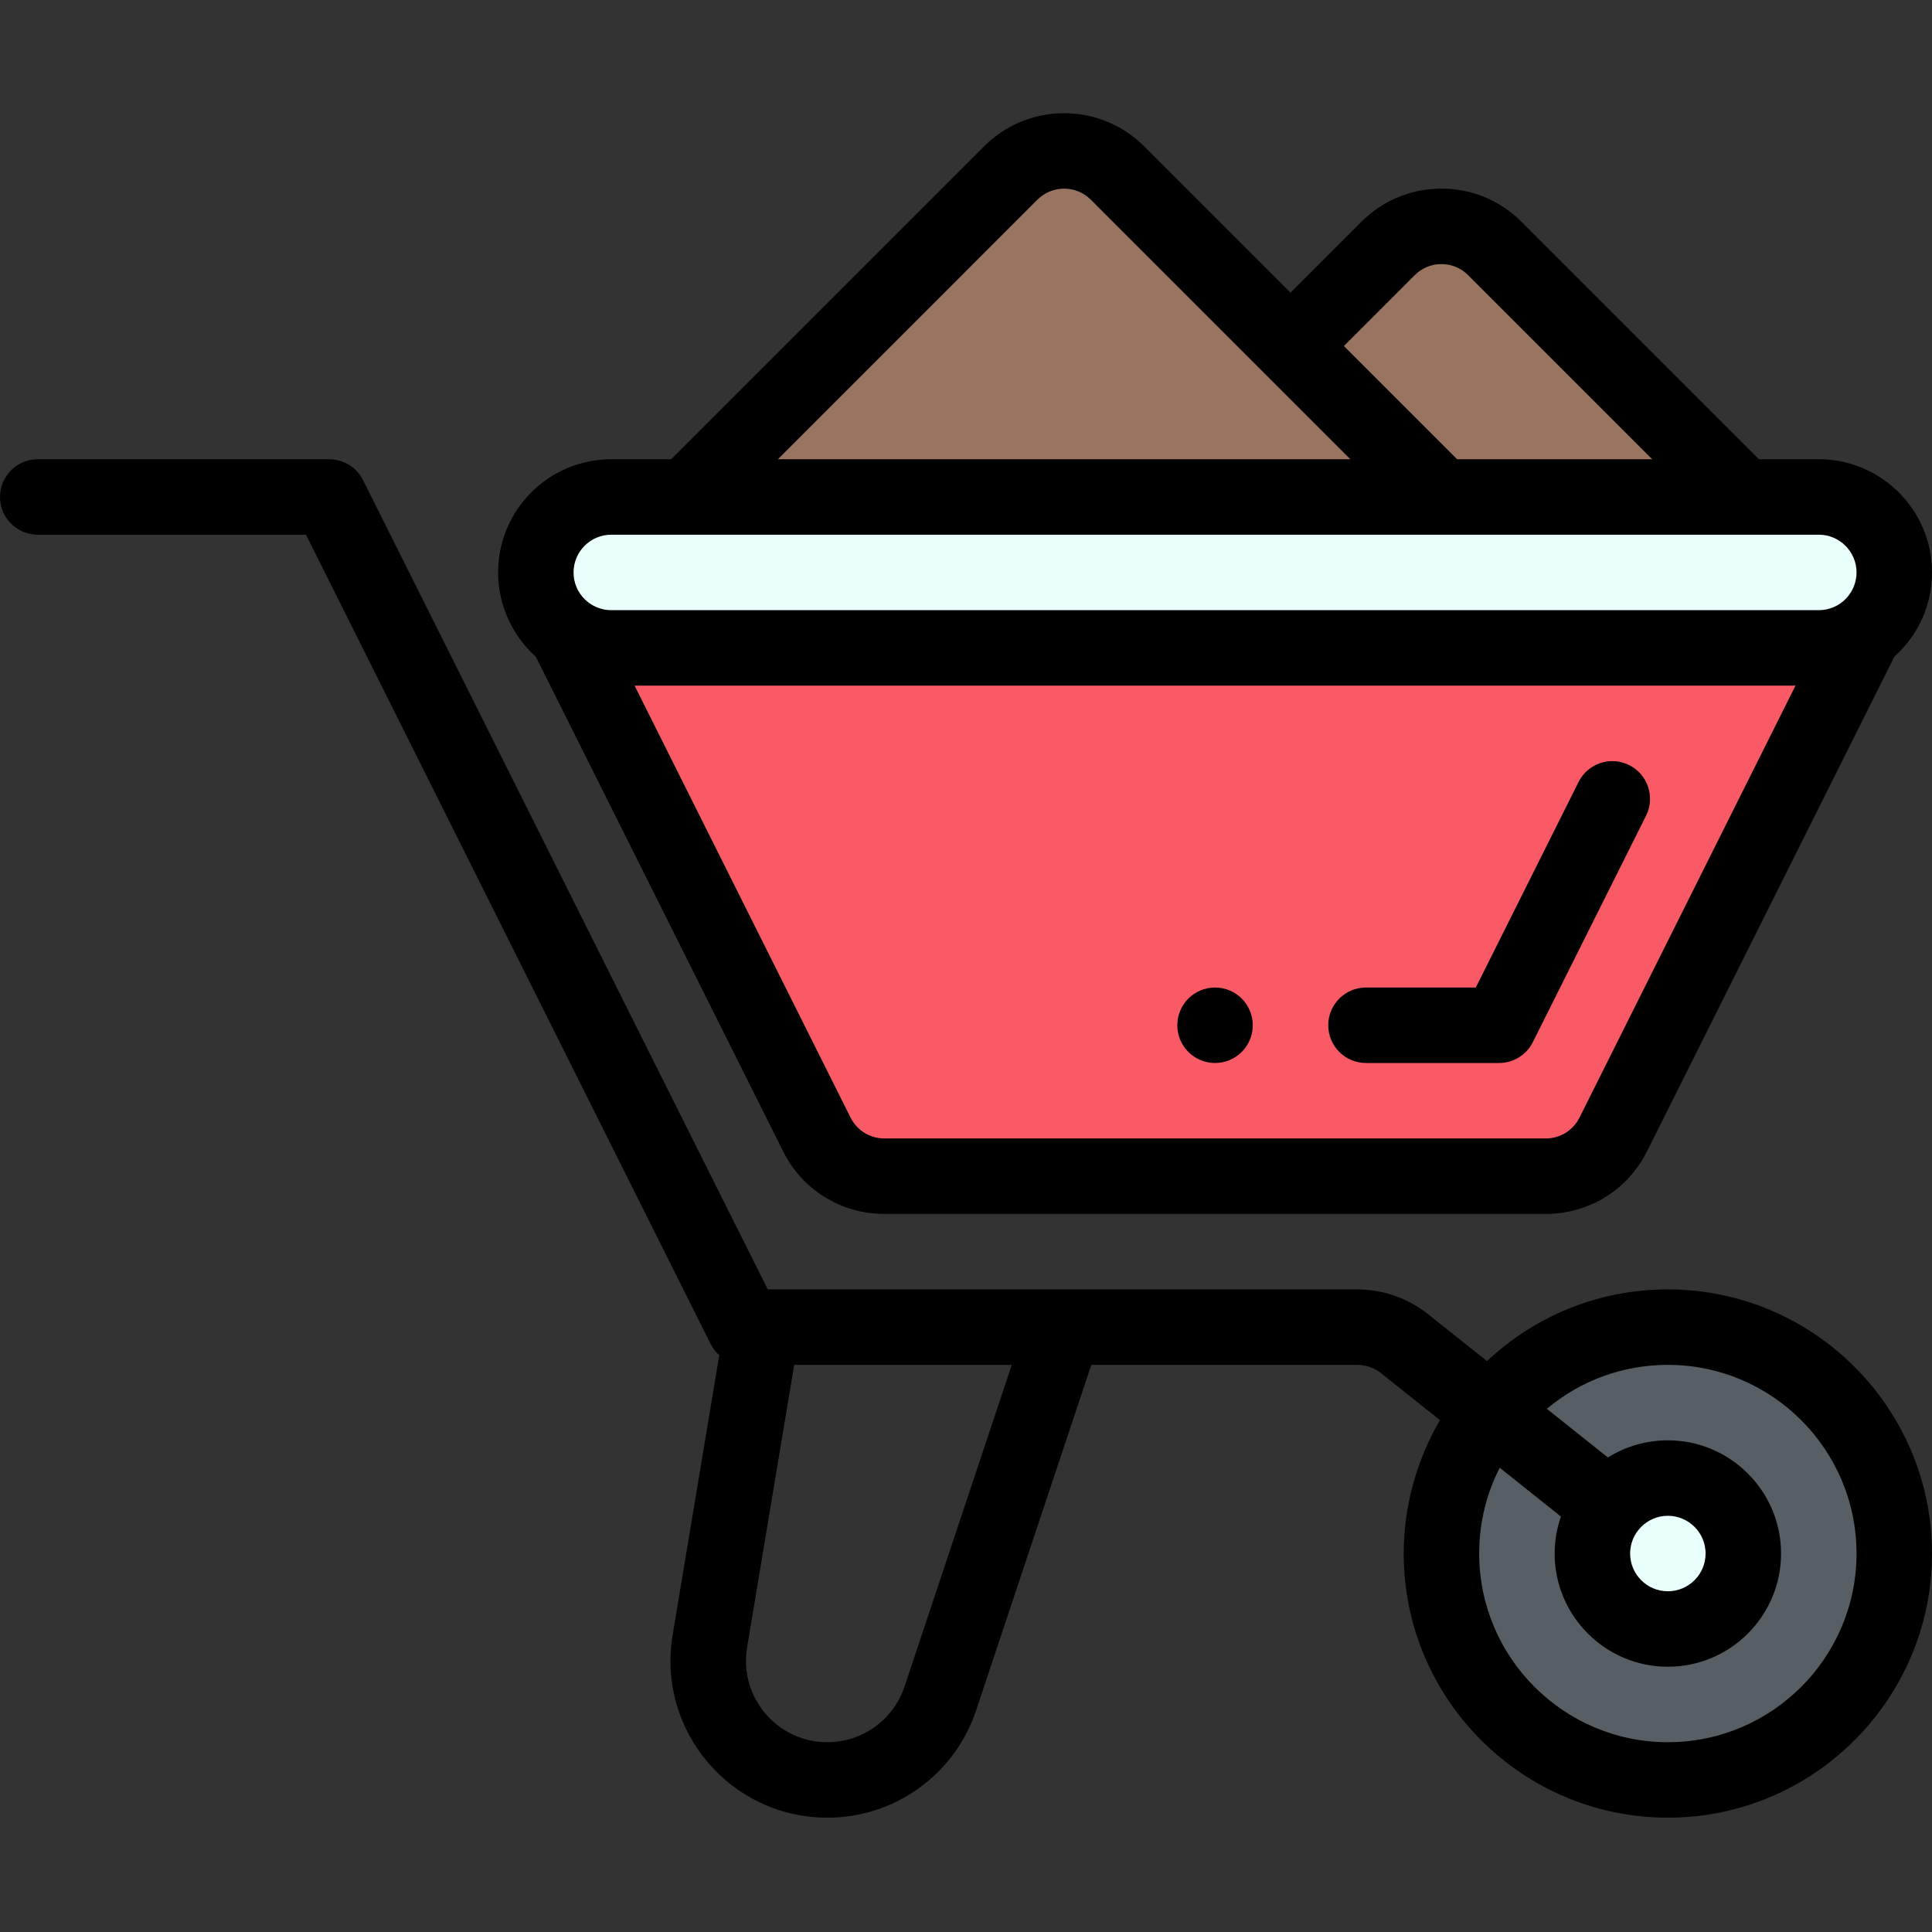 <svg height="512pt" viewBox="0 -30 512.001 512" width="512pt" xmlns="http://www.w3.org/2000/svg"><rect x="0" y="-30" width="512.001" height="512" fill="#333333" stroke="none"/><path d="m150 137.703 66.469 132.941c3.391 6.777 10.32 11.059 17.891 11.059h175.281c7.57 0 14.5-4.281 17.891-11.059l66.469-132.941zm0 0" fill="#f95a66"/><path d="m482 101.703c11.051 0 20 8.949 20 20 0 11.02-8.938 20-20 20h-320c-11.043 0-20-8.957-20-20 0-11.039 8.961-20 20-20zm0 0" fill="#e9fffb"/><path d="m442 321.703c33.141 0 60 26.859 60 60s-26.859 60-60 60-60-26.859-60-60c0-33.07 26.801-60 60-60zm0 0" fill="#575f64"/><path d="m442 361.703c11.031 0 20 8.969 20 20s-8.969 20-20 20-20-8.969-20-20c0-11.027 8.977-20 20-20zm0 0" fill="#e9fffb"/><path d="m396.141 35.844c-7.812-7.812-20.469-7.812-28.281 0l-25.859 25.859-45.859-45.859c-7.812-7.812-20.469-7.812-28.281 0l-85.859 85.859h280zm0 0" fill="#997561"/><path d="m332 241.703c0 5.523-4.477 10-10 10s-10-4.477-10-10 4.477-10 10-10 10 4.477 10 10zm0 0"/><path d="m141.98 144.027 65.547 131.086c5.113 10.234 15.395 16.59 26.832 16.59h175.281c11.438 0 21.719-6.355 26.832-16.59l65.547-131.09c6.559-5.891 9.98-13.938 9.98-22.32 0-16.543-13.457-30-30-30h-15.855l-62.934-62.93c-5.664-5.668-13.199-8.789-21.211-8.789s-15.547 3.121-21.211 8.789l-18.789 18.789-38.789-38.789c-11.695-11.695-30.727-11.695-42.422 0l-82.934 82.93h-15.855c-16.574 0-30 13.426-30 30 0 8.508 3.695 16.668 9.98 22.324zm276.605 122.145c-1.707 3.41-5.133 5.531-8.945 5.531h-175.281c-3.812 0-7.238-2.121-8.945-5.531l-57.234-114.469h307.641zm-43.656-223.258c1.891-1.887 4.398-2.93 7.07-2.93s5.18 1.043 7.07 2.93l48.789 48.789h-51.715l-30-30zm-100-20c3.898-3.898 10.242-3.898 14.141 0l68.789 68.789h-151.715zm-112.93 88.789h320c5.516 0 10 4.484 10 10 0 5.52-4.477 10-10 10h-320c-5.422 0-10-4.367-10-10 0-5.52 4.477-10 10-10zm0 0"/><path d="m10 111.703h71.078l107.258 214.473c.574 1.148 1.363 2.137 2.285 2.965l-12.363 74.172c-4.219 25.336 15.332 48.391 40.992 48.391 17.906 0 33.75-11.41 39.426-28.418l30.531-91.582h70.516c2.254 0 4.473.773 6.238 2.18l15.645 12.469c-6.234 10.672-9.605 22.918-9.605 35.352 0 38.598 31.402 70 70 70s70-31.402 70-70-31.402-70-70-70c-18.039 0-35.023 6.84-47.93 19.008l-15.648-12.469c-5.293-4.219-11.934-6.539-18.699-6.539-17.152 0-138.023 0-156.262 0l-107.258-214.473c-1.691-3.387-5.156-5.527-8.941-5.527h-77.262c-5.523 0-10 4.477-10 10s4.477 10 10 10zm432 220c27.57 0 50 22.43 50 50s-22.43 50-50 50-50-22.43-50-50c0-8.043 1.867-15.75 5.445-22.727l16.215 12.922c-1.086 3.133-1.66 6.449-1.66 9.805 0 16.543 13.461 30 30 30 16.543 0 30-13.457 30-30s-13.457-30-30-30c-5.719 0-11.195 1.602-15.891 4.543l-16.18-12.895c8.918-7.477 20.172-11.648 32.07-11.648zm0 40c5.516 0 10 4.484 10 10 0 5.512-4.484 10-10 10s-10-4.488-10-10c0-5.457 4.438-10 10-10zm-202.297 45.254c-2.949 8.832-11.164 14.746-20.453 14.746-13.324 0-23.449-11.977-21.266-25.105l12.488-74.895h57.652zm0 0"/><path d="m431.754 172.758c-4.941-2.469-10.949-.469-13.418 4.473l-27.234 54.473h-29.102c-5.523 0-10 4.477-10 10s4.477 10 10 10h35.281c3.785 0 7.25-2.141 8.941-5.527l30-60c2.473-4.941.469-10.945-4.469-13.418zm0 0"/></svg>
